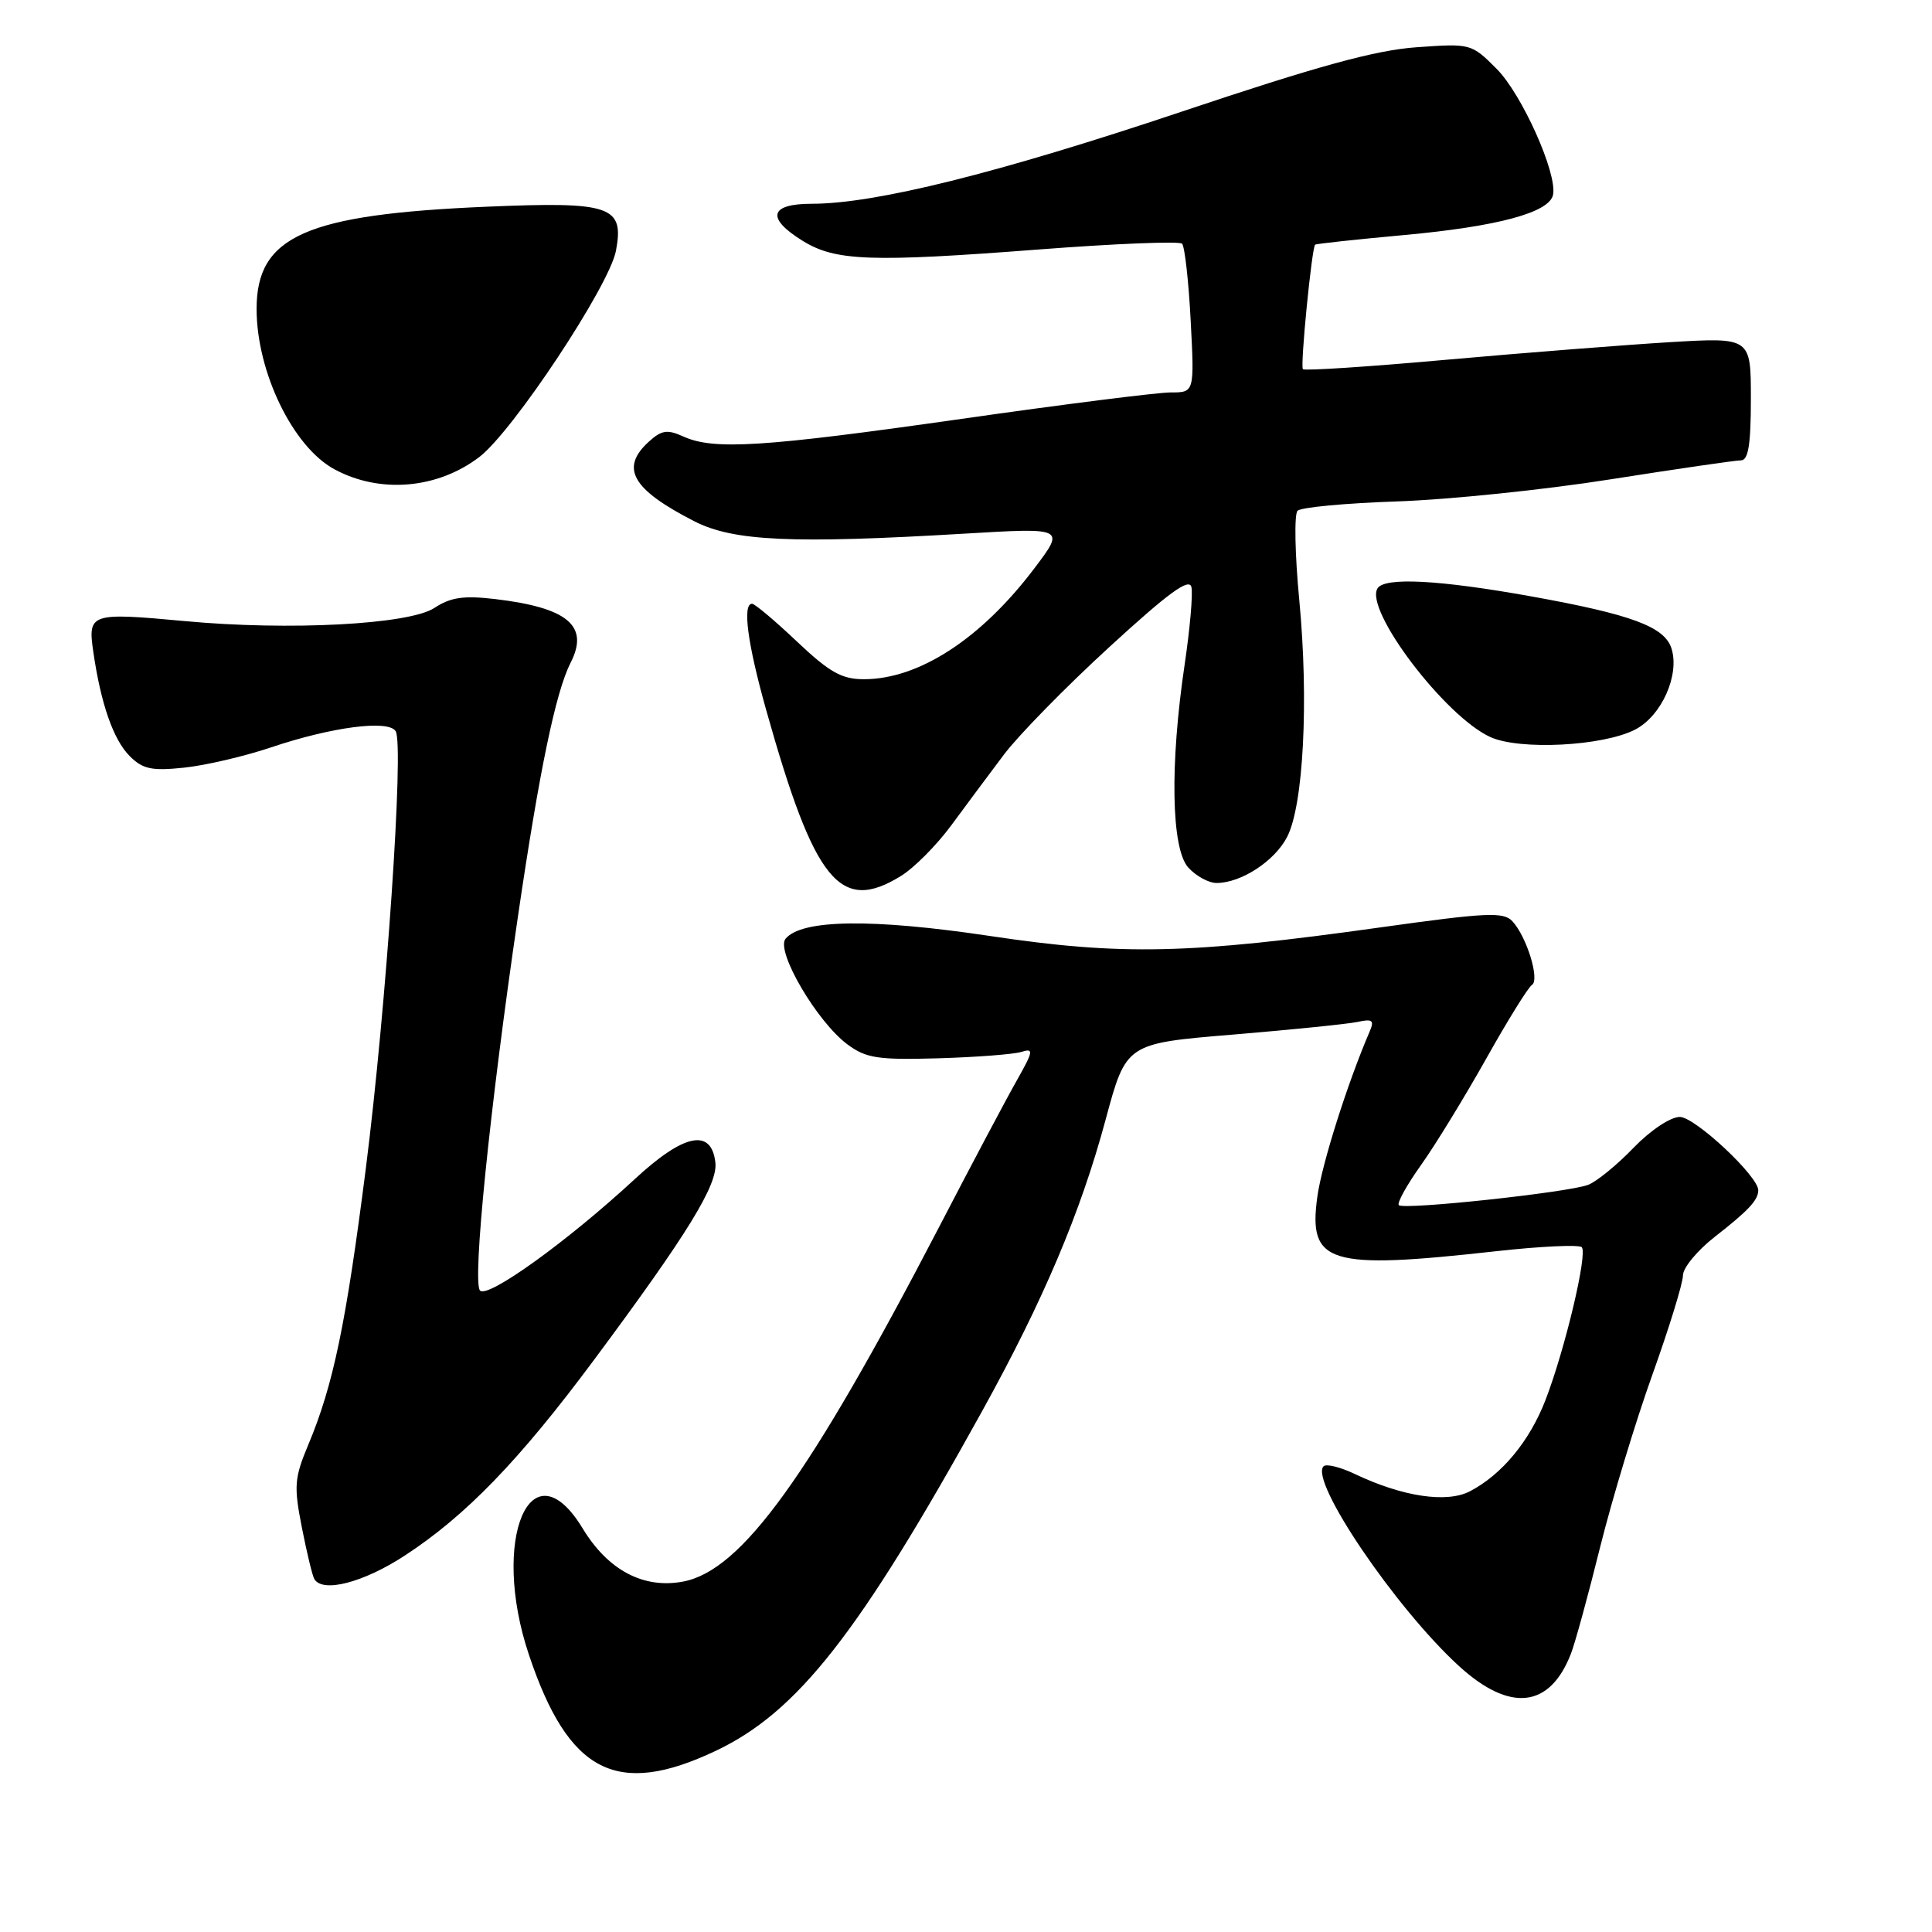 <?xml version="1.0" encoding="UTF-8" standalone="no"?>
<!DOCTYPE svg PUBLIC "-//W3C//DTD SVG 1.1//EN" "http://www.w3.org/Graphics/SVG/1.1/DTD/svg11.dtd" >
<svg xmlns="http://www.w3.org/2000/svg" xmlns:xlink="http://www.w3.org/1999/xlink" version="1.1" viewBox="0 0 256 256">
 <g >
 <path fill="currentColor"
d=" M 94.83 232.00 C 105.67 226.87 113.83 216.47 130.16 186.94 C 138.25 172.32 143.20 160.63 146.50 148.36 C 149.22 138.26 149.22 138.26 163.36 137.09 C 171.14 136.44 178.57 135.69 179.88 135.41 C 181.87 134.98 182.13 135.19 181.48 136.70 C 178.56 143.48 175.13 154.30 174.55 158.60 C 173.34 167.45 176.01 168.27 198.17 165.80 C 204.09 165.14 209.23 164.90 209.59 165.26 C 210.40 166.06 207.38 178.78 204.79 185.50 C 202.68 190.96 199.02 195.38 194.78 197.60 C 191.71 199.20 185.85 198.32 179.56 195.33 C 177.62 194.40 175.73 193.93 175.38 194.29 C 173.48 196.19 184.90 213.06 193.31 220.75 C 200.08 226.94 205.37 226.35 208.17 219.09 C 208.72 217.67 210.46 211.32 212.03 204.98 C 213.61 198.65 216.72 188.37 218.95 182.15 C 221.18 175.93 223.00 170.01 223.00 169.00 C 223.00 167.99 224.91 165.68 227.25 163.86 C 231.66 160.42 232.96 159.04 232.98 157.73 C 233.02 155.88 224.59 148.00 222.58 148.00 C 221.35 148.00 218.69 149.77 216.45 152.09 C 214.28 154.35 211.58 156.55 210.46 156.99 C 207.88 158.00 186.02 160.35 185.35 159.69 C 185.08 159.42 186.41 157.01 188.31 154.35 C 190.21 151.68 194.08 145.35 196.93 140.28 C 199.77 135.21 202.50 130.81 202.99 130.51 C 204.06 129.84 202.30 124.11 200.39 122.06 C 199.23 120.81 196.95 120.92 183.09 122.86 C 157.58 126.44 148.64 126.64 131.16 124.02 C 115.57 121.69 106.23 121.81 104.09 124.39 C 102.75 126.01 108.27 135.43 112.32 138.41 C 114.77 140.22 116.34 140.46 124.32 140.23 C 129.37 140.08 134.33 139.70 135.35 139.38 C 137.00 138.86 136.93 139.27 134.74 143.15 C 133.38 145.54 128.76 154.25 124.48 162.50 C 107.21 195.71 98.27 208.11 90.50 209.57 C 85.26 210.55 80.57 208.07 77.21 202.53 C 70.35 191.23 64.94 203.95 70.09 219.28 C 75.33 234.92 81.72 238.21 94.83 232.00 Z  M 53.59 206.15 C 61.70 200.87 68.80 193.53 78.72 180.18 C 91.11 163.51 95.14 156.96 94.79 154.03 C 94.26 149.46 90.62 150.21 84.12 156.23 C 75.27 164.42 64.67 172.07 63.61 171.01 C 62.56 169.96 64.87 147.06 68.62 121.50 C 71.46 102.15 73.63 91.70 75.61 87.81 C 78.11 82.93 75.24 80.52 65.61 79.38 C 61.43 78.89 59.71 79.14 57.55 80.56 C 54.21 82.75 38.31 83.59 24.50 82.30 C 11.97 81.14 11.62 81.26 12.36 86.35 C 13.36 93.26 15.02 98.02 17.19 100.19 C 18.91 101.91 20.10 102.17 24.38 101.72 C 27.19 101.43 32.39 100.22 35.92 99.03 C 43.97 96.32 51.48 95.34 52.43 96.89 C 53.56 98.71 51.17 133.60 48.48 154.78 C 45.85 175.40 44.17 183.51 40.86 191.41 C 39.00 195.85 38.92 196.91 40.00 202.41 C 40.66 205.76 41.40 208.84 41.66 209.25 C 42.79 211.09 48.16 209.69 53.59 206.15 Z  M 119.40 116.06 C 121.12 115.00 124.10 112.00 126.02 109.40 C 127.93 106.81 131.07 102.58 133.00 100.02 C 134.93 97.45 141.22 91.02 147.00 85.73 C 154.86 78.52 157.59 76.53 157.87 77.80 C 158.08 78.73 157.67 83.33 156.98 88.00 C 155.00 101.28 155.19 112.45 157.45 114.95 C 158.47 116.08 160.16 117.00 161.20 117.00 C 164.45 117.00 168.90 114.10 170.55 110.90 C 172.72 106.70 173.43 92.84 172.16 79.50 C 171.58 73.45 171.48 68.13 171.93 67.68 C 172.38 67.22 178.32 66.67 185.12 66.44 C 191.93 66.21 204.67 64.90 213.43 63.51 C 222.20 62.13 229.96 61.00 230.68 61.00 C 231.66 61.00 232.00 58.92 232.00 52.85 C 232.00 44.70 232.00 44.70 221.25 45.34 C 215.34 45.70 202.06 46.74 191.75 47.66 C 181.44 48.59 172.84 49.15 172.64 48.92 C 172.27 48.50 173.82 32.83 174.26 32.42 C 174.39 32.30 179.68 31.73 186.00 31.15 C 198.48 30.01 205.33 28.16 205.79 25.80 C 206.35 22.95 201.66 12.48 198.31 9.12 C 194.97 5.77 194.87 5.75 187.72 6.26 C 182.28 6.64 174.59 8.75 156.50 14.82 C 132.23 22.95 115.98 27.00 107.59 27.00 C 101.95 27.00 101.48 28.90 106.37 31.92 C 110.71 34.60 115.34 34.77 137.74 33.05 C 147.77 32.28 156.27 31.94 156.63 32.29 C 156.98 32.65 157.50 37.23 157.77 42.47 C 158.27 52.00 158.27 52.00 155.12 52.00 C 153.39 52.00 140.93 53.57 127.43 55.50 C 101.14 59.25 94.56 59.67 90.55 57.84 C 88.43 56.88 87.67 56.99 86.00 58.50 C 82.12 62.01 83.72 64.83 92.00 69.07 C 97.16 71.71 104.95 72.07 127.81 70.71 C 141.13 69.92 141.13 69.92 137.08 75.28 C 130.02 84.63 121.77 90.00 114.47 90.00 C 111.53 90.00 109.92 89.09 105.59 85.00 C 102.69 82.25 100.01 80.00 99.65 80.00 C 98.35 80.00 99.05 85.29 101.52 94.07 C 107.94 116.91 111.32 121.06 119.40 116.06 Z  M 216.67 96.67 C 220.17 94.86 222.59 89.44 221.48 85.92 C 220.56 83.04 216.19 81.42 202.93 79.03 C 190.70 76.83 183.46 76.45 182.53 77.96 C 180.76 80.81 191.47 94.93 197.47 97.66 C 201.37 99.44 212.42 98.87 216.67 96.67 Z  M 63.52 60.55 C 67.96 57.16 80.75 37.86 81.62 33.22 C 82.73 27.29 80.96 26.69 64.49 27.39 C 40.49 28.41 34.00 31.29 34.00 40.93 C 34.00 49.28 38.80 59.19 44.29 62.17 C 50.31 65.44 57.96 64.80 63.52 60.55 Z "/>
</g>
</svg>